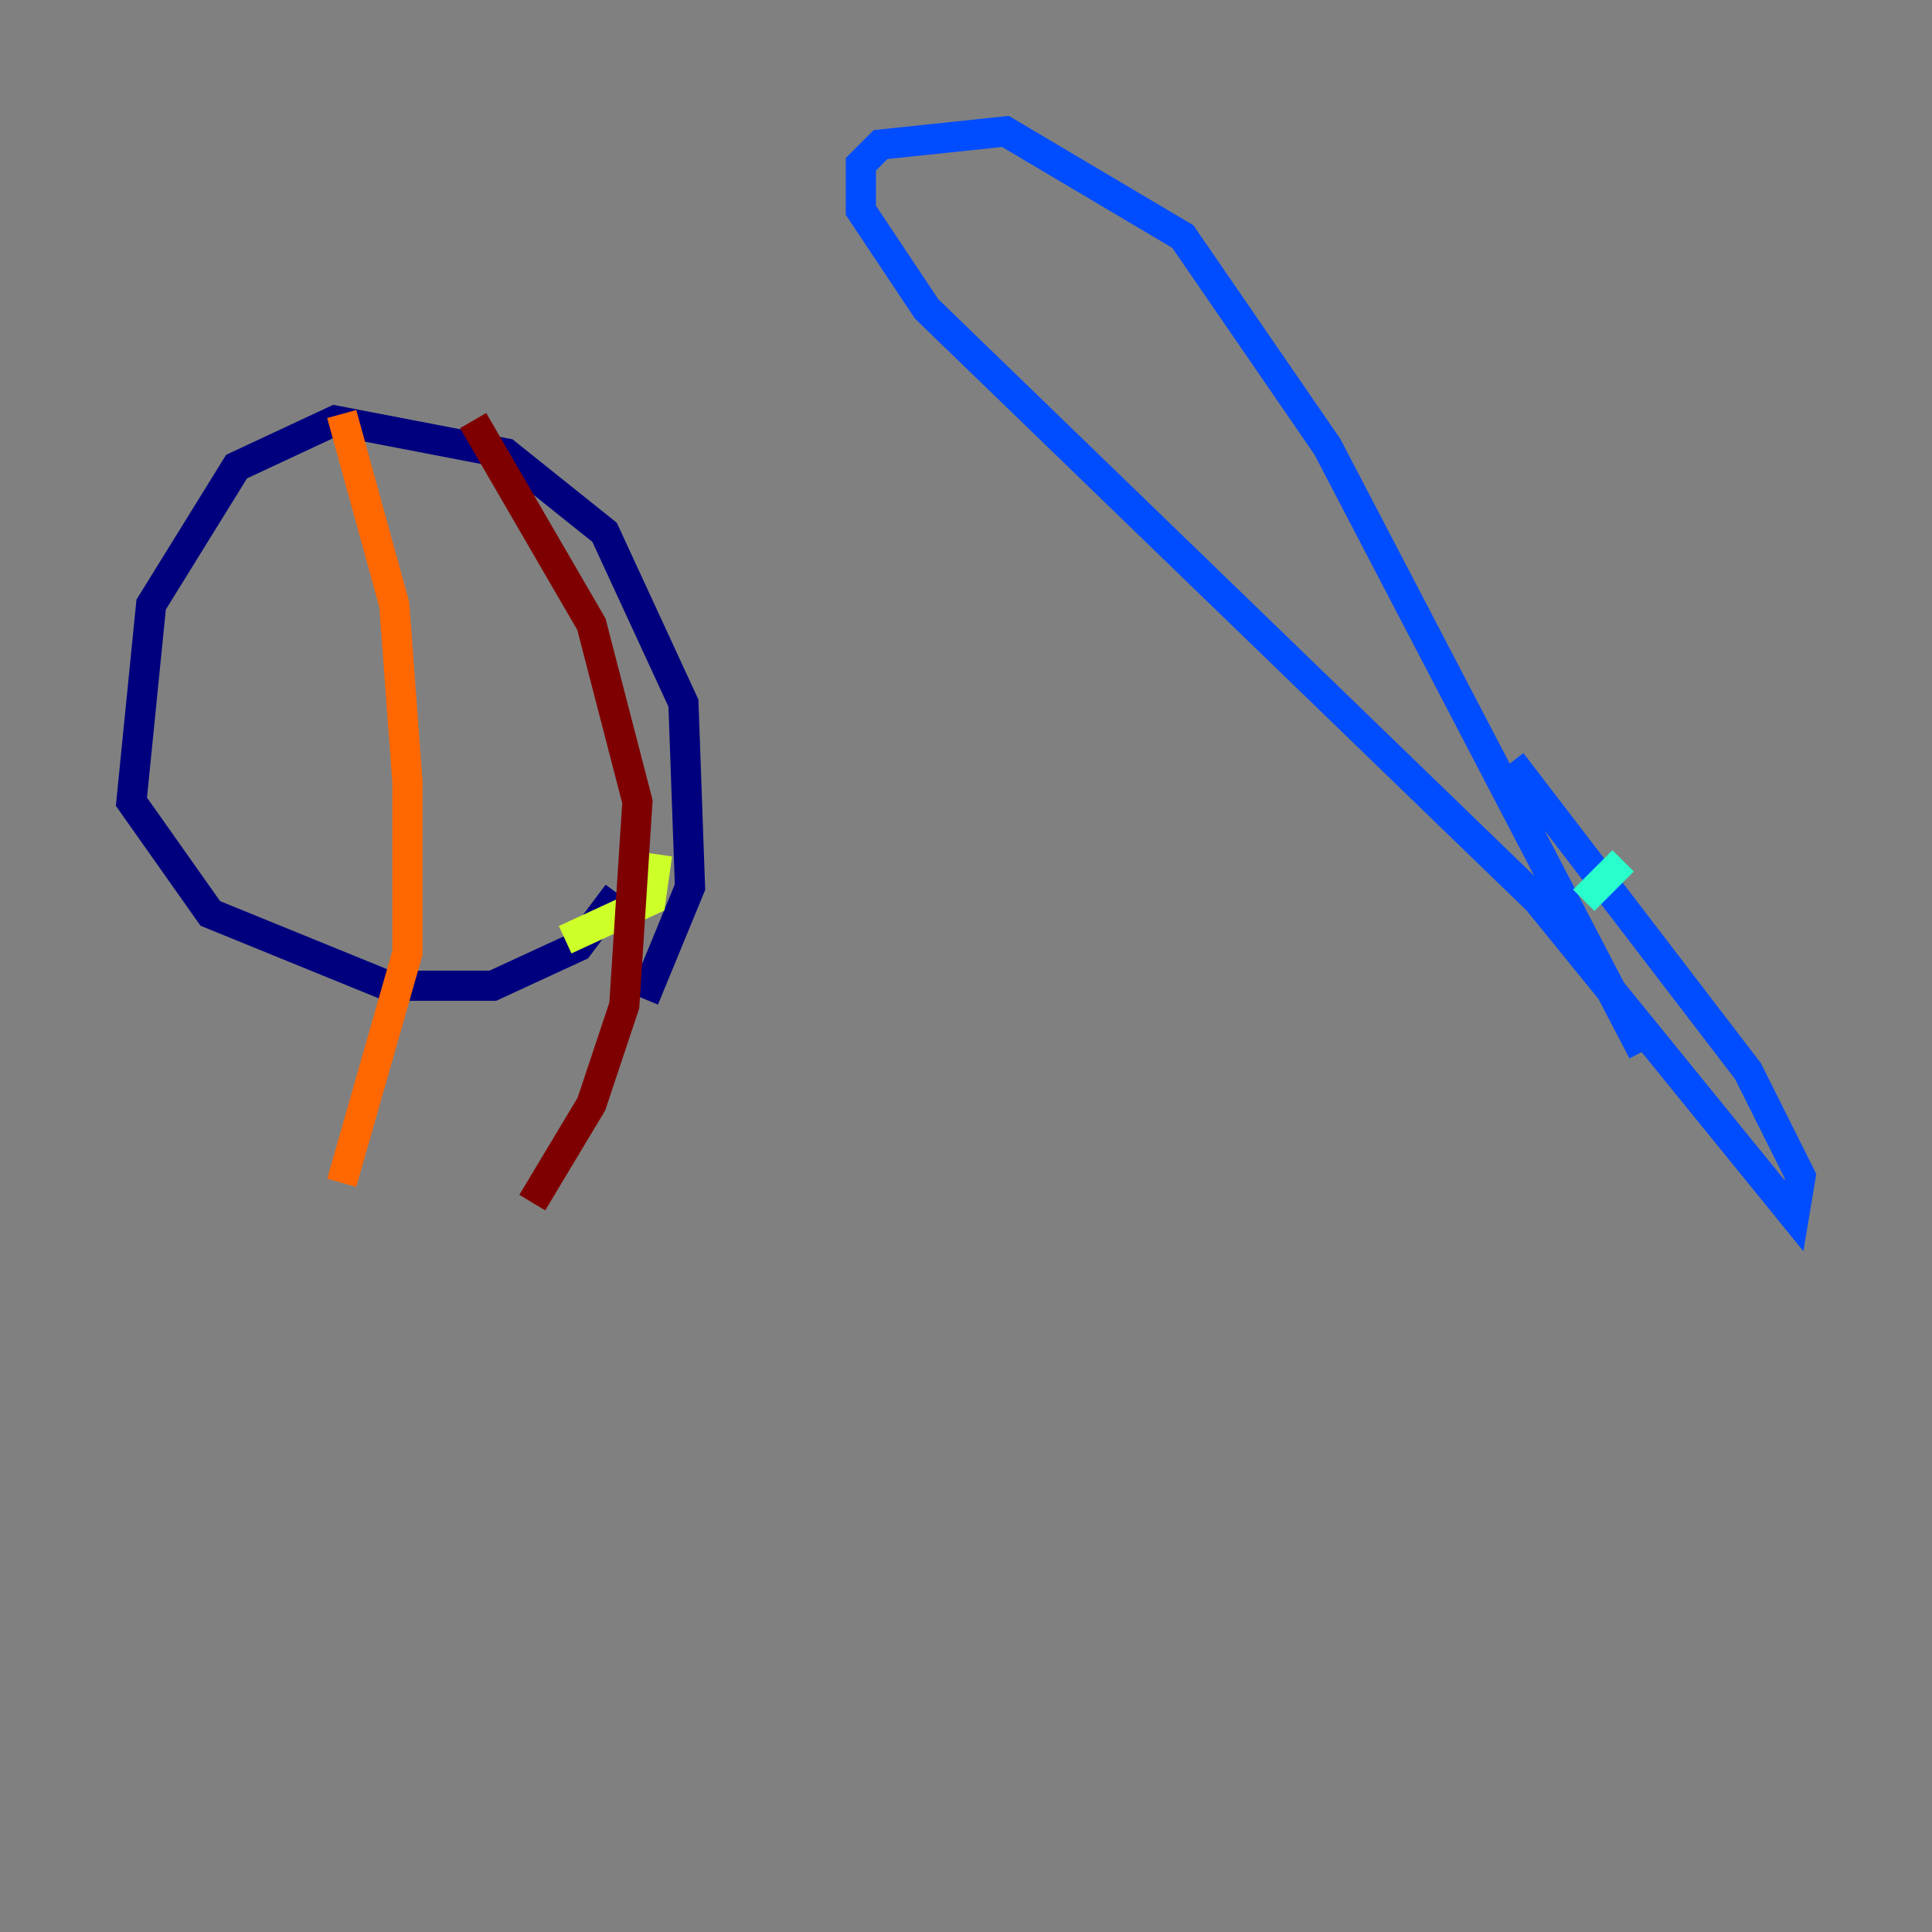 <?xml version="1.0" encoding="utf-8" ?>
<svg baseProfile="tiny" height="128" version="1.2" viewBox="0,0,128,128" width="128" xmlns="http://www.w3.org/2000/svg" xmlns:ev="http://www.w3.org/2001/xml-events" xmlns:xlink="http://www.w3.org/1999/xlink"><rect x="0" y="0" width="128" height="128" fill="#808080" stroke="none"/><defs /><polyline fill="none" points="42.667,66.177 45.714,58.776 45.279,46.585 40.054,35.265 33.524,30.041 22.204,27.864 15.674,30.912 10.014,40.054 8.707,53.116 13.932,60.517 25.687,65.306 32.653,65.306 38.313,62.694 40.925,59.211" stroke="#00007f" stroke-width="2" /><polyline fill="none" points="100.136,50.503 115.809,70.966 119.293,77.932 118.857,80.544 101.878,59.646 61.388,20.463 57.034,13.932 57.034,10.884 58.34,9.578 66.612,8.707 78.367,15.674 87.946,29.605 108.844,69.66" stroke="#004cff" stroke-width="2" /><polyline fill="none" points="104.925,59.646 107.537,57.034" stroke="#29ffcd" stroke-width="2" /><polyline fill="none" points="37.442,62.258 43.102,59.646 43.537,56.599" stroke="#cdff29" stroke-width="2" /><polyline fill="none" points="22.64,27.429 26.122,40.054 26.993,51.809 26.993,63.129 22.64,78.367" stroke="#ff6700" stroke-width="2" /><polyline fill="none" points="31.347,27.864 39.184,41.361 42.231,53.116 41.361,66.612 39.184,73.143 35.265,79.674" stroke="#7f0000" stroke-width="2" /></svg>